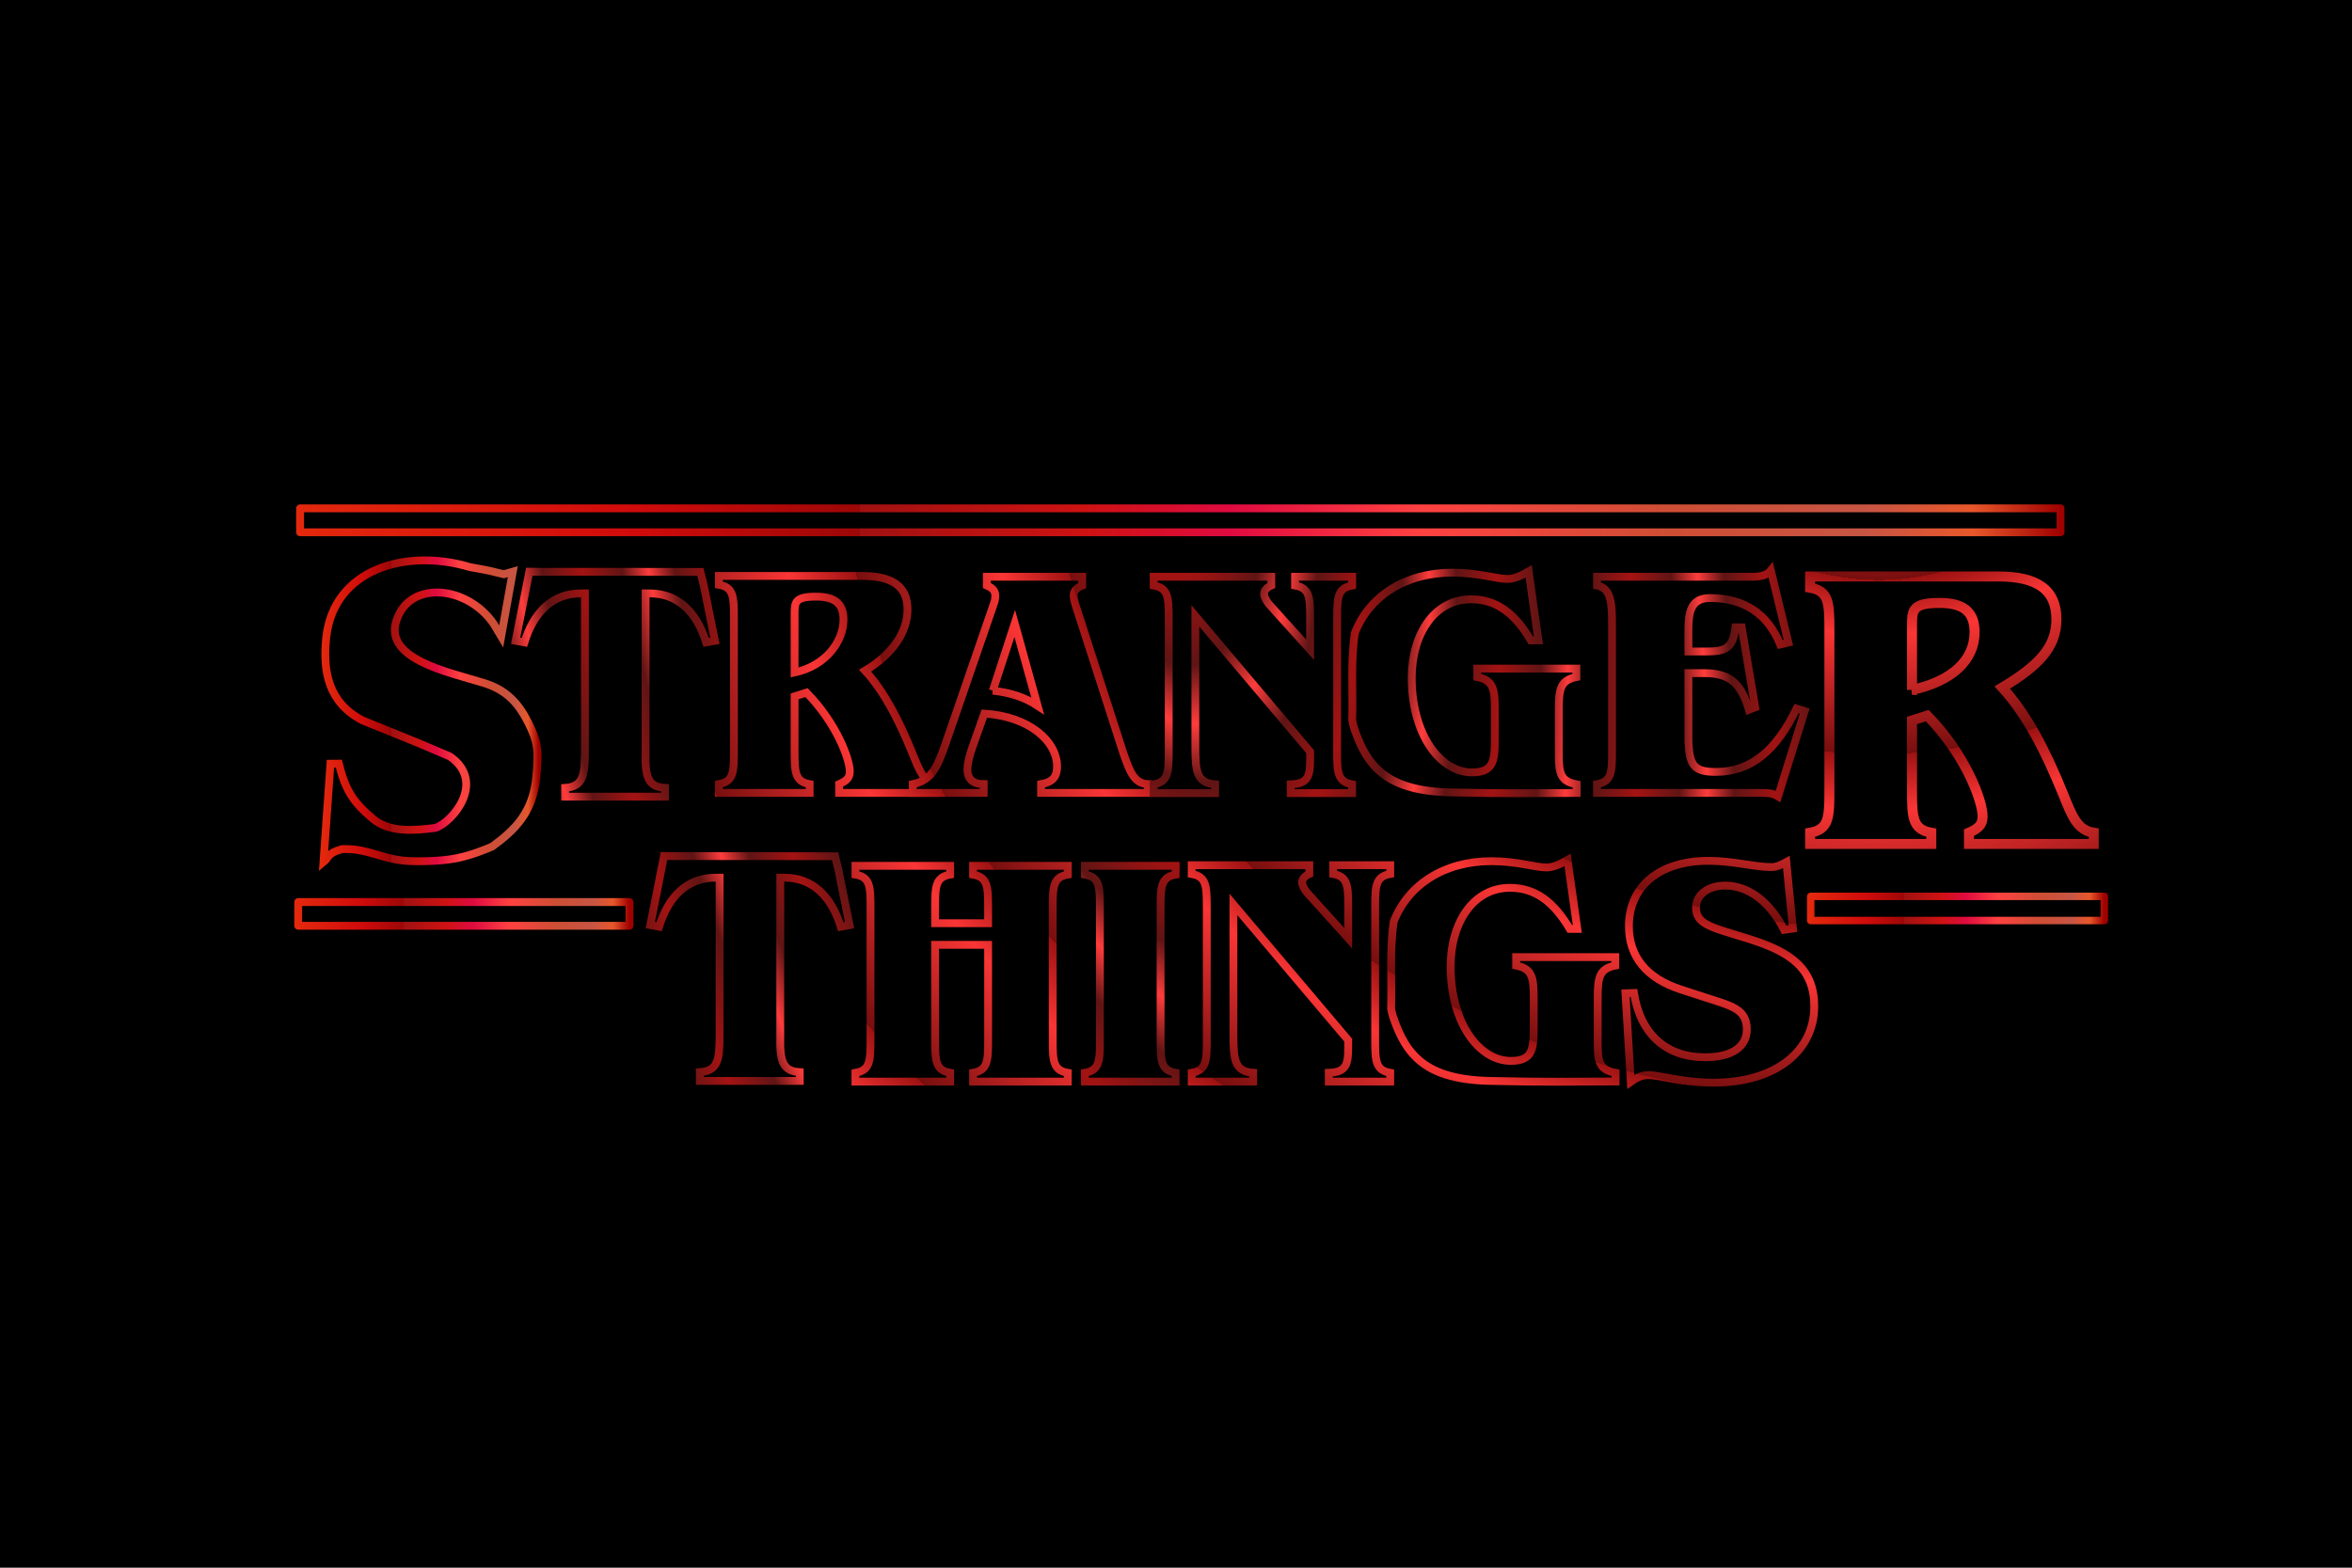 <svg id="titleSvg" viewBox="0 0 1200 800">
	<defs>
		<mask id="spotReveal">
			<ellipse
				fill="white"
				stroke="#d6d6d6"
				cx="600"
				rx="600"
				stroke-width="120"
				ry="300"
				cy="380"
			></ellipse>
		</mask>
		<linearGradient id="new1">
			<stop style="stop-color: #e3280d" offset="0" id="stop1003" />
			<stop style="stop-color: #d00b0b" offset="0.19" id="stop1106" />
			<stop style="stop-color: #9d0707" offset="0.318" id="stop1300" />
			<stop style="stop-color: #a11111" offset="0.318" id="stop1558" />
			<stop style="stop-color: #ce1212" offset="0.445" id="stop1624" />
			<stop style="stop-color: #df0b40" offset="0.529" id="stop1818" />
			<stop style="stop-color: #ff4141" offset="0.636" id="stop1884" />
			<stop style="stop-color: #ce4e34" offset="0.777" id="stop2142" />
			<stop style="stop-color: #c75544" offset="0.888" id="stop2208" />
			<stop style="stop-color: #e8572a" offset="0.95" id="stop2274" />
			<stop style="stop-color: #9f0000" offset="1" id="stop1005" />
		</linearGradient>
		<radialGradient
			id="radial2"
			cx="1038.5"
			cy="213.52"
			r="76.168"
			gradientTransform="matrix(.02 1.167 -1.396 .024 1236.4 -1010)"
			gradientUnits="userSpaceOnUse"
			spreadMethod="repeat"
		>
			<stop
				id="stop1369"
				stop-color="#a41313"
				stop-opacity=".965"
				offset="0"
			/>
			<stop
				id="stop1441"
				stop-color="#ff3636"
				stop-opacity=".981"
				offset=".317"
			/>
			<stop id="stop1371" stop-color="#780e0e" offset="1" />
		</radialGradient>
		<radialGradient
			id="radial3"
			cx="599.01"
			cy="233.7"
			r="76.168"
			gradientTransform="matrix(.175 .985 -.43 .076 583.62 -389.03)"
			gradientUnits="userSpaceOnUse"
			spreadMethod="reflect"
		>
			<stop id="stop32104" stop-color="#ff3c3c" offset="0" />
			<stop id="stop32242" stop-color="#601414" offset=".397" />
			<stop id="stop32106" stop-color="#a41313" offset="1" />
		</radialGradient>
		<radialGradient
			id="radial4"
			cx="599.01"
			cy="233.7"
			r="76.168"
			gradientTransform="matrix(.175 .985 -.43 .076 583.62 -389.03)"
			gradientUnits="userSpaceOnUse"
			spreadMethod="reflect"
		>
			<stop id="stop32104" stop-color="#ff3c3c" offset="0" />
			<stop id="stop32242" stop-color="#601414" offset=".397" />
			<stop id="stop32106" stop-color="#a41313" offset="1" />
		</radialGradient>
	</defs>
	<rect id="bg" width="1200" height="800" />
	<g id="title">
		<rect
			id="top-box"
			class="box"
			x="153.11"
			y="259.4"
			width="898.19"
			height="12.222"
			fill="none"
			stroke="url(#new1)"
			stroke-linecap="round"
			stroke-linejoin="round"
			stroke-width="4"
		/>
		<rect
			id="bottom-left-box"
			class="box"
			x="152.15"
			y="460.32"
			width="169"
			height="12.114"
			fill="none"
			stroke="url(#new1)"
			stroke-linecap="round"
			stroke-linejoin="round"
			stroke-width="4"
		/>
		<rect
			id="bottom-right-box"
			class="box"
			x="923.83"
			y="457.42"
			width="149.8"
			height="12.317"
			fill="none"
			stroke="url(#new1)"
			stroke-linecap="round"
			stroke-linejoin="round"
			stroke-width="3.797"
		/>
		<path
			id="word1-s"
			d="m168.6 389.73-3.558 50.234c2.807-2.219 1.656-4.497 9.422-6.643 13.99-0.619 21.083 5.941 36.038 6.137 0 0 12.947 0.483 22.858-1.572 7.749-1.606 14.891-4.661 17.774-5.886 11.871-8.655 20.885-17.656 22.51-35.666 1.183-12.651 1.045-17.521-4.253-27.82-4.713-9.121-10.409-16.446-23.246-20.213-17.3-5.347-51.99-12.243-43.401-32.989 7.4-19.136 35.827-16.226 49.092 2.976l3.87 6.491 5.927-33.042-4.565 1.288c-8.216-1.795-2.46-0.982-17.384-3.653-32.461-9.714-69.306 1.012-73.206 35.702-1.922 17.924 1.196 33.528 18.543 42.58l29.065 11.788 15.453 6.587c18.582 12.844 1.599 33.376-7.379 36.442-12.137 1.584-23.641 2.138-31.72-4.521-10.455-8.628-14.277-15.036-17.572-28.26z"
			fill="none"
			stroke="url(#new1)"
			stroke-width="4"
		/>
		<path
			id="word1-t"
			d="m288.34 406.53h50.96v-4.48c-8.8-0.48-10.237-5.764-9.92-18.56v-80.68h2.08c14.56 0 24 9.64 28.8 25l4.48-0.8-5.712-28.349-1.693-6.798c-26.363-0.112-52.492-0.053-79.715-0.053-2.502 0-4.205-4e-3 -7.571-0.066l-0.437 2.362-6.552 32.904 4.48 0.8c4.8-15.36 14.24-25 28.8-25h2.08v80.68c0 12.32-0.96 17.92-10.08 18.56z"
			stroke="url(#radial3)"
			stroke-width="4"
		/>
		<path
			id="word1-r1"
			d="m366.76 404.63h46.32v-4.48c-7.36-1.28-7.68-5.92-7.68-16.48v-28.32l6.08-1.92c15.52 15.84 22.08 34.24 22.08 40.16 0 3.2-1.44 4.8-5.44 6.56v4.48h49.76v-4.48c-6.56-0.96-8.64-6.56-12.32-15.68-7.04-17.28-14.4-31.52-24.16-42.24 14.4-8.64 21.6-20 21.6-31.2 0-11.84-7.68-17.12-23.2-17.12h-73.04v4.48c7.36 1.28 7.68 5.92 7.68 16.48v68.8c0 10.56-0.32 15.2-7.68 16.48zm38.64-61.44v-29.92c0-6.08 0.32-8.8 11.04-8.8 9.44 0 13.92 3.52 13.92 11.68 0 11.04-8.8 23.52-24.96 27.04z"
			stroke="url(#radial2)"
			stroke-width="4"
		/>
		<path
			id="word1-a"
			d="m506.84 308.71-24.64 71.44c-4 11.04-6.72 18.08-16.48 20v4.48h36.16v-4.48c-5.44 0-8.32-2.56-8.32-7.52 0-2.56 0.8-6.24 2.4-10.88l6.24-17.6c22.88 1.44 37.12 14.08 37.12 27.04 0 5.28-2.4 8-8.16 8.96v4.48h54.56v-4.48c-6.88-0.32-9.12-5.76-12.64-16l-24.32-75.44c-0.48-1.6-0.96-3.2-0.96-5.12 0-1.76 1.44-3.68 4.32-4.8v-4.48h-48.64v4.48c3.04 1.28 4.32 2.88 4.32 5.28 0 1.44-0.32 3.04-0.96 4.64zm-0.32 43.76 11.2-34.32 11.68 42c-6.56-4.32-13.92-6.72-22.88-7.68z"
			stroke="url(#radial2)"
			stroke-width="4"
		/>
		<path
			id="word1-n"
			d="m596.28 315.27v68.5c0 10.56-0.32 15.2-7.68 16.48v4.48h31.36v-4.48c-9.28-0.64-10.08-6.56-10.08-18.56v-67.38l58.56 69.3v3.68c0 8.96-1.12 12.64-9.92 12.96v4.48h31.36v-4.48c-7.36-1.28-7.68-5.92-7.68-16.48v-68.5c0-10.56 0.32-15.2 7.68-16.48v-4.48h-29.12v4.48c7.36 1.28 7.68 5.92 7.68 16.48v16.32l-20.64-22.88c-1.92-2.08-2.88-4.48-2.88-5.6 0-1.6 1.12-3.2 3.68-4.32v-4.48h-60v4.48c7.36 1.28 7.68 5.92 7.68 16.48z"
			stroke="url(#radial3)"
			stroke-width="4"
		/>
		<path
			id="word1-g"
			d="m762.66 362.15v15.52c0 10.72-0.8 16.48-11.68 16.48-16.16 0-30.72-19.36-30.72-48.16 0-22.56 11.68-40.16 30.24-40.16 12.8 0 22.24 6.88 30.56 20.96h3.84l-4.96-35.2c-4.16 2.4-7.52 3.84-10.72 3.84-5.92 0-14.88-3.2-28.16-3.2-23.964 0-42.424 11.871-49.823 30.809-2.227 14.868-0.859 29.566-1.34 44.36 0.22 1.399 0.528 2.801 0.958 4.087 6.746 20.175 17.091 32.451 50.531 32.898 25.898 0.609 40.802 0.356 63.041 0.27v-4.401c-8.32-1.6-9.127-5.463-9.127-15.703v-22.4c0-10.24 0.64-15.04 8.96-16.64v-4.32h-50.56v4.32c8.32 1.6 8.96 6.4 8.96 16.64z"
			stroke="url(#radial3)"
			stroke-width="4"
		/>
		<path
			id="word1-e"
			d="m814.78 404.63h83.92c2.88 0 5.6 0 8.48 1.76l13.6-43.52-4.16-1.28c-10.56 21.92-23.68 32.32-41.28 32.32-11.52 0-13.276-3.858-13.92-15.2v-35.2h8.16c13.28 0 18.72 5.44 22.72 18.72l3.2-1.28-6.88-40.8h-3.2c-1.28 10.72-4.96 12.32-15.04 12.32h-8.96v-11.04c0-9.12 1.28-16.24 11.04-16.24 17.28 0 29.44 8 35.84 23.68l4.16-0.96-8.96-36.8c-1.76 2.24-4.8 3.2-9.12 3.2h-79.6v4.48c7.36 1.28 7.68 9.52 7.68 20.08v64.8c0 10.56-0.32 15.2-7.68 16.48z"
			stroke="url(#radial3)"
			stroke-width="4"
		/>
		<path
			id="word1-r2"
			d="m923.54 430.67h61.805v-5.73c-9.414-1.637-9.824-7.572-9.824-21.079v-36.224l7.777-2.456c19.852 20.261 28.242 43.796 28.242 51.368 0 4.093-1.842 6.14-6.957 8.391v5.73h63.646v-5.73c-8.393-1.228-11.05-8.391-15.76-20.056-9.002-22.103-18.418-40.317-30.9-54.028 18.418-11.052 27.627-20.466 27.627-34.791 0-15.144-9.822-21.898-29.675-21.898h-95.982v5.73c9.414 1.637 9.823 7.572 9.823 21.079v82.885c0 13.507-0.409 19.442-9.823 21.079zm51.982-78.587v-33.154c0-7.777 0.409-11.256 14.121-11.256 12.075 0 17.804 4.502 17.804 14.94 0 14.121-11.255 24.968-31.925 29.47z"
			stroke="url(#radial2)"
			stroke-width="5.116"
		/>
		<path
			id="word2-t"
			d="m357.06 551.61h50.96v-4.48c-8.8-0.48-10.237-5.764-9.92-18.56v-80.68h2.08c14.56 0 24 9.64 28.8 25l4.48-0.8-5.712-28.349-1.693-6.798c-26.363-0.112-52.492-0.053-79.715-0.053-2.502 0-4.205-4e-3 -7.571-0.066l-0.437 2.362-6.552 32.904 4.48 0.8c4.8-15.36 14.24-25 28.8-25h2.08v80.68c0 12.32-0.96 17.92-10.08 18.56z"
			stroke="url(#radial3)"
			stroke-width="4"
		/>
		<path
			id="word2-h"
			d="m477.1 482.15h27.04v48.84c0 10.56-0.32 15.2-7.68 16.48v4.48h48.32v-4.48c-7.36-1.28-7.68-5.92-7.68-16.48v-68.2c0-10.56 0.32-15.2 7.68-16.48v-4.48h-48.32v4.48c7.36 1.28 7.68 5.92 7.68 16.48v8.32h-27.04v-8.32c0-10.56 0.32-15.2 7.68-16.48v-4.48h-48.32v4.48c7.36 1.28 7.68 5.92 7.68 16.48v68.2c0 10.56-0.32 15.2-7.68 16.48v4.48h48.32v-4.48c-7.36-1.28-7.68-5.92-7.68-16.48z"
			stroke="url(#radial2)"
			stroke-width="4"
		/>
		<path
			id="word2-i"
			d="m553.5 551.95h46.32v-4.48c-7.36-1.28-7.68-5.92-7.68-16.48v-68.2c0-10.56 0.32-15.2 7.68-16.48v-4.48h-46.32v4.48c7.36 1.28 7.68 5.92 7.68 16.48v68.2c0 10.56-0.32 15.2-7.68 16.48z"
			stroke="url(#radial3)"
			stroke-width="4"
		/>
		<path
			id="word2-n"
			d="m615.7 462.48v68.5c0 10.56-0.32 15.2-7.68 16.48v4.48h31.36v-4.48c-9.28-0.64-10.08-6.56-10.08-18.56v-67.38l58.56 69.3v3.68c0 8.96-1.12 12.64-9.92 12.96v4.48h31.36v-4.48c-7.36-1.28-7.68-5.92-7.68-16.48v-68.5c0-10.56 0.32-15.2 7.68-16.48v-4.48h-29.12v4.48c7.36 1.28 7.68 5.92 7.68 16.48v16.32l-20.64-22.88c-1.92-2.08-2.88-4.48-2.88-5.6 0-1.6 1.12-3.2 3.68-4.32v-4.48h-60v4.48c7.36 1.28 7.68 5.92 7.68 16.48z"
			stroke="url(#radial2)"
			stroke-width="4"
		/>
		<path
			id="word2-g"
			d="m782.51 509.38v15.52c0 10.72-0.8 16.48-11.68 16.48-16.16 0-30.72-19.36-30.72-48.16 0-22.56 11.68-40.16 30.24-40.16 12.8 0 22.24 6.88 30.56 20.96h3.84l-4.96-35.2c-4.16 2.4-7.52 3.84-10.72 3.84-5.92 0-14.88-3.2-28.16-3.2-23.964 0-42.424 11.871-49.823 30.809-2.227 14.868-0.859 29.566-1.34 44.36 0.22 1.399 0.528 2.801 0.958 4.087 6.746 20.175 17.091 32.451 50.531 32.898 25.898 0.609 40.802 0.356 63.041 0.27v-4.401c-8.32-1.6-9.127-5.463-9.127-15.703v-22.4c0-10.24 0.64-15.04 8.96-16.64v-4.32h-50.56v4.32c8.32 1.6 8.96 6.4 8.96 16.64z"
			stroke="url(#radial2)"
			stroke-width="4"
		/>
		<path
			id="word2-s"
			d="m892.84 479.29-13.44-4.16c-8.96-2.88-14.08-5.28-14.08-12 0-6.24 5.76-11.2 14.88-11.2 11.52 0 22.56 7.84 30.08 22.56l4.48-0.64-3.36-33.92c-2.88 1.6-5.28 2.56-7.52 2.56-8.8 0-19.52-3.2-32.16-3.2-25.92 0-40.64 13.76-40.64 33.28 0 15.52 8.8 26.64 26.56 32.4l12.8 4.16c12.8 4.16 20.8 5.76 20.8 16.16 0 8.8-7.36 14.24-21.28 14.24-19.84 0-32.96-11.68-36.32-32.8l-4.32 0.16 2.72 45.12c3.2-2.24 5.76-3.36 8.96-3.36 6.24 0 17.12 3.84 33.28 3.84 31.68 0 51.36-16.16 51.36-38.88 0-19.04-11.52-27.6-32.8-34.32z"
			stroke="url(#radial2)"
			stroke-width="4"
		/>
	</g>
</svg>
